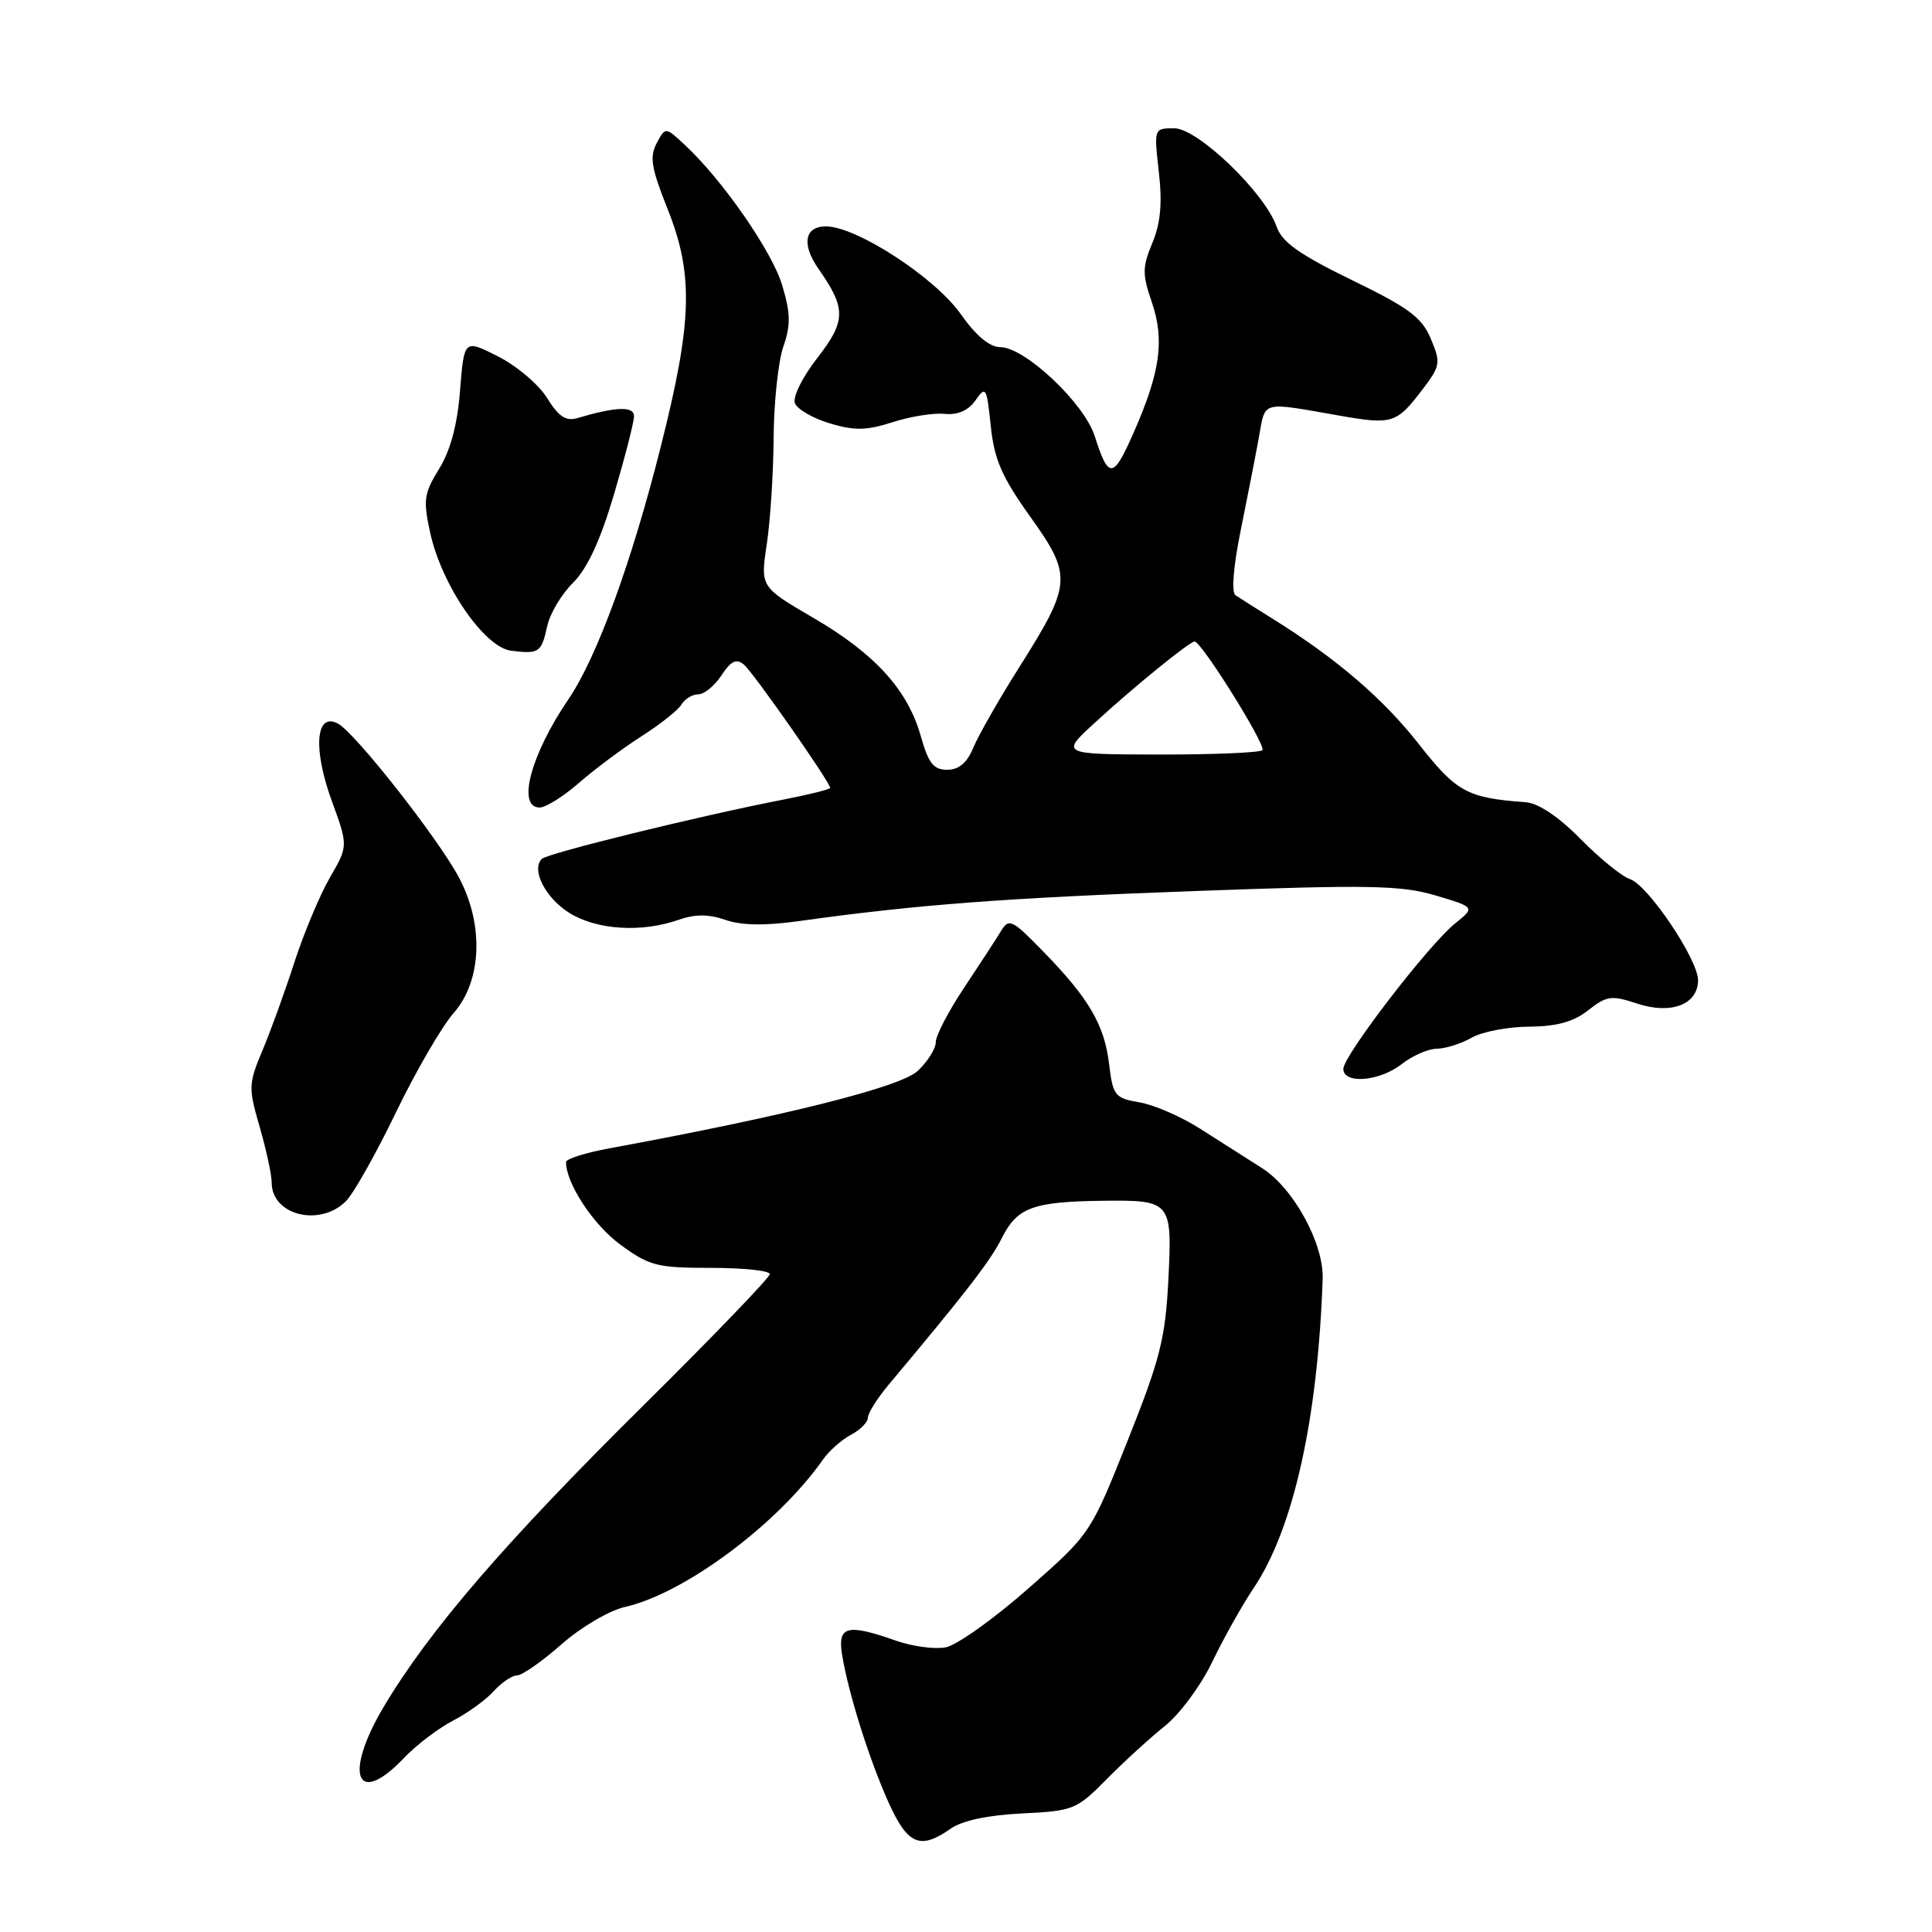 <?xml version="1.0" encoding="UTF-8" standalone="no"?>
<!DOCTYPE svg PUBLIC "-//W3C//DTD SVG 1.1//EN" "http://www.w3.org/Graphics/SVG/1.1/DTD/svg11.dtd" >
<svg xmlns="http://www.w3.org/2000/svg" xmlns:xlink="http://www.w3.org/1999/xlink" version="1.1" viewBox="0 0 256 256">
 <g >
 <path fill="currentColor"
d=" M 125.95 242.32 C 127.49 241.24 130.90 240.51 135.43 240.29 C 142.23 239.96 142.66 239.79 146.67 235.72 C 148.96 233.40 152.43 230.24 154.37 228.69 C 156.32 227.14 159.14 223.32 160.64 220.19 C 162.14 217.06 164.61 212.66 166.12 210.42 C 171.38 202.60 174.63 188.00 175.26 169.44 C 175.42 164.80 171.41 157.46 167.27 154.81 C 165.28 153.54 161.59 151.19 159.07 149.59 C 156.56 147.98 152.93 146.40 151.00 146.07 C 147.72 145.51 147.47 145.19 146.96 140.99 C 146.34 135.78 144.27 132.26 138.16 126.00 C 134.09 121.83 133.68 121.64 132.63 123.38 C 132.01 124.41 129.81 127.78 127.75 130.88 C 125.69 133.97 124.00 137.21 124.00 138.08 C 124.00 138.94 122.92 140.67 121.59 141.91 C 119.33 144.04 104.01 147.88 80.75 152.16 C 77.59 152.74 75.00 153.56 75.00 153.98 C 75.00 156.80 78.59 162.26 82.16 164.89 C 86.04 167.74 87.04 168.00 94.20 168.00 C 98.49 168.00 102.00 168.37 102.00 168.83 C 102.00 169.28 94.46 177.11 85.25 186.23 C 66.92 204.37 56.94 215.95 50.88 226.10 C 45.47 235.18 47.21 239.60 53.56 232.91 C 55.18 231.21 58.08 229.01 60.00 228.01 C 61.92 227.02 64.36 225.26 65.40 224.11 C 66.45 222.95 67.85 222.00 68.51 222.00 C 69.18 222.00 71.82 220.15 74.39 217.89 C 76.99 215.60 80.73 213.40 82.81 212.93 C 90.68 211.16 103.05 201.96 109.04 193.41 C 109.84 192.26 111.51 190.78 112.75 190.12 C 113.99 189.47 115.00 188.44 115.00 187.85 C 115.00 187.25 116.24 185.29 117.75 183.48 C 128.17 171.05 131.22 167.09 132.76 164.03 C 134.77 160.01 136.87 159.23 146.00 159.11 C 155.22 159.00 155.34 159.14 154.81 169.64 C 154.42 177.33 153.71 180.13 149.43 190.86 C 144.50 203.23 144.50 203.23 136.24 210.50 C 131.70 214.50 126.78 218.00 125.32 218.28 C 123.85 218.56 120.87 218.16 118.70 217.39 C 112.25 215.12 110.96 215.45 111.58 219.25 C 112.41 224.34 115.13 233.00 117.70 238.75 C 120.26 244.45 121.90 245.16 125.95 242.32 Z  M 45.84 159.16 C 46.85 158.15 49.83 152.86 52.46 147.41 C 55.09 141.96 58.54 136.02 60.12 134.22 C 63.88 129.93 64.14 122.42 60.75 116.16 C 57.87 110.84 47.04 97.09 44.78 95.88 C 41.84 94.31 41.44 99.20 43.95 106.09 C 46.14 112.09 46.14 112.09 43.71 116.29 C 42.37 118.61 40.26 123.65 39.01 127.50 C 37.77 131.35 35.87 136.60 34.78 139.18 C 32.92 143.61 32.90 144.14 34.41 149.33 C 35.28 152.34 36.00 155.66 36.00 156.70 C 36.00 161.03 42.38 162.62 45.84 159.16 Z  M 185.73 141.00 C 187.13 139.90 189.22 138.98 190.38 138.96 C 191.55 138.95 193.62 138.29 195.00 137.50 C 196.38 136.71 199.80 136.05 202.62 136.04 C 206.28 136.01 208.50 135.40 210.44 133.87 C 212.89 131.94 213.52 131.85 216.93 132.98 C 221.44 134.47 225.00 133.10 225.00 129.88 C 225.00 127.13 218.34 117.24 215.98 116.49 C 214.94 116.16 212.01 113.78 209.46 111.20 C 206.53 108.22 203.86 106.43 202.17 106.30 C 194.40 105.73 193.01 104.97 187.99 98.58 C 183.23 92.52 177.04 87.22 168.57 81.95 C 166.40 80.60 164.22 79.22 163.71 78.87 C 163.15 78.50 163.43 75.07 164.38 70.37 C 165.26 66.04 166.35 60.48 166.80 58.00 C 167.70 53.03 166.96 53.23 177.41 55.06 C 184.47 56.30 185.04 56.12 188.40 51.72 C 190.87 48.48 190.94 48.10 189.59 44.89 C 188.41 42.06 186.68 40.78 179.13 37.11 C 172.19 33.73 169.88 32.10 169.16 30.04 C 167.60 25.55 158.71 17.00 155.60 17.00 C 152.90 17.00 152.90 17.01 153.55 22.78 C 154.03 26.94 153.78 29.59 152.69 32.20 C 151.36 35.39 151.35 36.33 152.61 40.01 C 154.34 45.01 153.75 49.29 150.23 57.29 C 147.50 63.51 146.90 63.56 145.05 57.77 C 143.66 53.42 135.79 46.00 132.55 46.00 C 131.13 46.00 129.32 44.49 127.29 41.60 C 123.87 36.76 113.48 30.00 109.45 30.00 C 106.59 30.00 106.18 32.39 108.49 35.68 C 112.13 40.87 112.10 42.54 108.33 47.39 C 106.33 49.95 105.02 52.60 105.33 53.42 C 105.64 54.23 107.72 55.43 109.95 56.10 C 113.22 57.08 114.82 57.05 118.25 55.95 C 120.59 55.19 123.70 54.69 125.16 54.84 C 126.92 55.01 128.30 54.41 129.27 53.03 C 130.62 51.09 130.75 51.31 131.28 56.44 C 131.74 60.87 132.74 63.19 136.51 68.46 C 142.11 76.31 142.04 77.35 135.05 88.42 C 132.38 92.64 129.65 97.43 128.98 99.05 C 128.14 101.08 127.06 102.00 125.51 102.00 C 123.70 102.00 123.02 101.13 122.03 97.61 C 120.30 91.43 115.99 86.67 107.81 81.89 C 100.75 77.77 100.75 77.77 101.60 72.13 C 102.07 69.04 102.48 62.67 102.51 58.00 C 102.54 53.33 103.12 47.90 103.79 45.95 C 104.79 43.07 104.76 41.52 103.64 37.78 C 102.27 33.26 95.71 23.80 90.70 19.16 C 88.17 16.81 88.17 16.81 87.01 18.98 C 86.05 20.77 86.31 22.30 88.42 27.59 C 91.92 36.32 91.76 42.53 87.59 59.05 C 83.71 74.50 79.09 87.12 75.31 92.67 C 70.32 100.00 68.46 107.00 71.50 107.00 C 72.32 107.00 74.68 105.52 76.75 103.71 C 78.81 101.91 82.53 99.14 85.00 97.56 C 87.47 95.99 89.86 94.09 90.30 93.35 C 90.74 92.61 91.74 92.00 92.53 92.00 C 93.31 92.00 94.70 90.87 95.60 89.48 C 96.86 87.57 97.57 87.23 98.57 88.06 C 99.80 89.08 110.00 103.66 110.00 104.40 C 110.00 104.59 107.19 105.29 103.75 105.96 C 92.69 108.11 72.54 113.06 71.79 113.81 C 70.35 115.25 72.29 119.02 75.48 120.99 C 79.09 123.22 84.99 123.60 89.85 121.90 C 92.13 121.11 93.87 121.11 96.12 121.89 C 98.24 122.63 101.36 122.68 105.87 122.05 C 121.40 119.88 133.03 118.99 158.23 118.07 C 181.48 117.22 185.63 117.30 190.21 118.65 C 195.47 120.22 195.47 120.22 192.81 122.36 C 189.29 125.19 178.00 139.89 178.00 141.63 C 178.00 143.69 182.80 143.30 185.73 141.00 Z  M 72.51 82.96 C 72.87 81.30 74.41 78.72 75.93 77.22 C 77.81 75.36 79.54 71.64 81.36 65.50 C 82.82 60.55 84.02 55.89 84.01 55.14 C 84.00 53.80 81.64 53.88 76.50 55.40 C 74.99 55.85 74.01 55.20 72.50 52.75 C 71.40 50.96 68.47 48.48 66.00 47.23 C 61.50 44.95 61.50 44.95 60.96 51.73 C 60.61 56.27 59.69 59.70 58.18 62.13 C 56.17 65.40 56.05 66.26 57.01 70.63 C 58.55 77.59 64.17 85.76 67.71 86.22 C 71.42 86.69 71.74 86.48 72.51 82.96 Z  M 145.11 95.73 C 150.22 91.03 157.64 85.00 158.29 85.00 C 159.20 85.00 167.84 98.83 167.27 99.40 C 166.94 99.73 160.78 99.99 153.58 99.98 C 140.50 99.95 140.50 99.95 145.11 95.73 Z "/>
</g>
</svg>